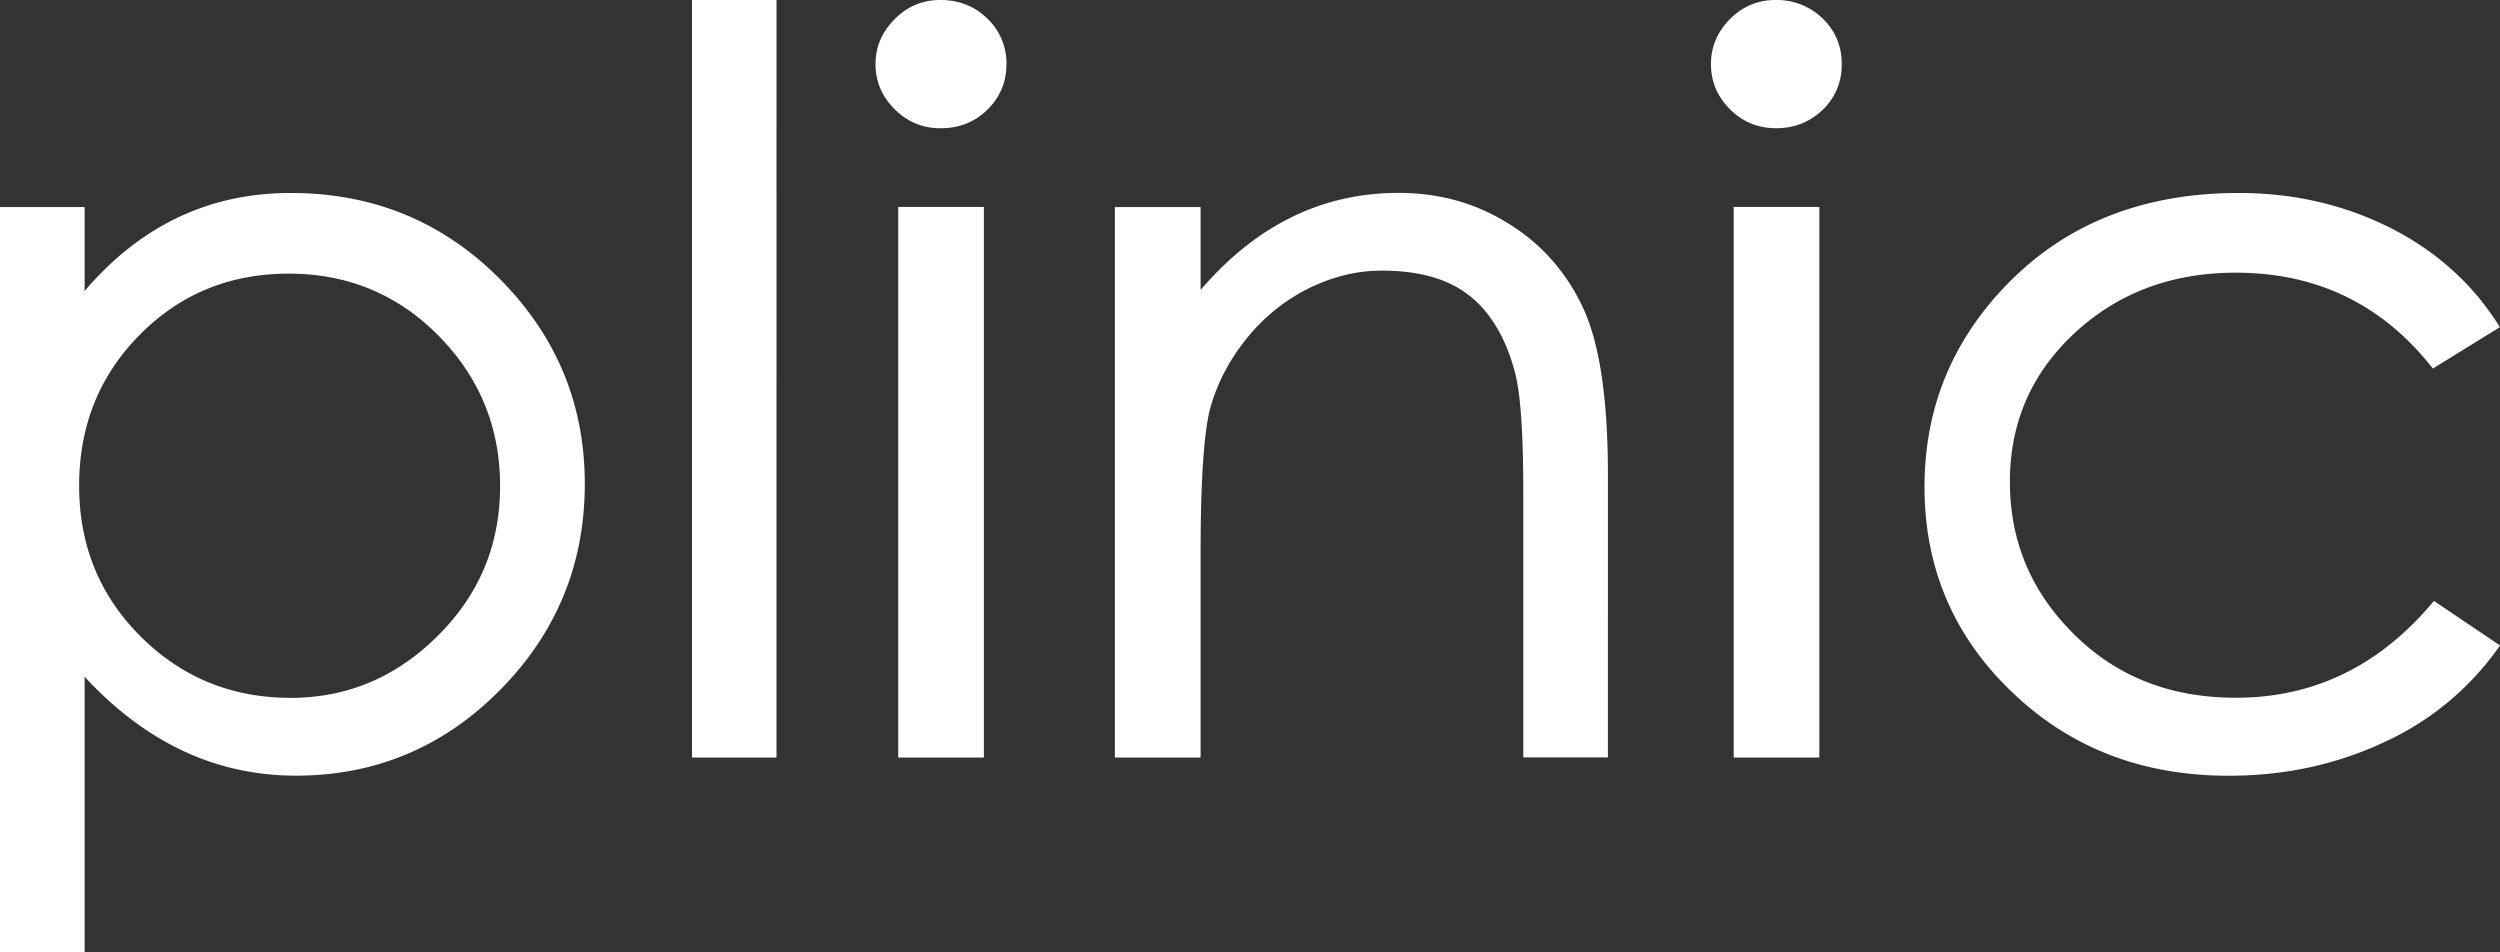 <svg width="84" height="32" fill="none" xmlns="http://www.w3.org/2000/svg">
    <rect width="100%" height="100%" fill="#333333" stroke="none"/>
    <path d="M26.09 0h-2.838v25.452h2.839V0zM33.058 6.954H30.18v18.498h2.878V6.954zM9.77 6.484c-2.748 0-5.05 1.098-6.927 3.292V6.957H0V32h2.843v-9.262c2.053 2.22 4.42 3.324 7.1 3.324 2.677 0 4.972-.967 6.864-2.883 1.895-1.919 2.842-4.226 2.842-6.925 0-2.692-.966-4.993-2.882-6.908-1.91-1.909-4.248-2.862-6.997-2.862zm4.94 14.878c-1.395 1.394-3.052 2.086-4.943 2.086-1.96 0-3.642-.674-5.026-2.047-1.38-1.369-2.082-3.059-2.082-5.077 0-2.014.677-3.7 2.035-5.073 1.348-1.366 3.023-2.057 5.004-2.057 1.986 0 3.668.699 5.04 2.089 1.373 1.393 2.065 3.08 2.065 5.038.003 1.968-.692 3.651-2.093 5.041zM59.66 0c-.59 0-1.109.212-1.538.646-.425.434-.634.931-.634 1.51 0 .575.21 1.083.634 1.51.43.434.952.642 1.564.642.612 0 1.127-.208 1.563-.625.426-.42.634-.928.634-1.527 0-.604-.208-1.108-.634-1.528A2.207 2.207 0 0 0 59.661 0zM31.598 0C31 0 30.484.212 30.059.646c-.432.434-.641.931-.641 1.51 0 .575.209 1.083.641 1.51a2.1 2.1 0 0 0 1.557.642c.616 0 1.142-.208 1.563-.625.425-.42.638-.928.638-1.527a2.06 2.06 0 0 0-.638-1.528C32.758.212 32.221 0 31.598 0zM75.126 23.444c-2.197 0-4.002-.706-5.436-2.131-1.445-1.425-2.158-3.133-2.158-5.126 0-1.99.731-3.659 2.187-5.007 1.459-1.347 3.26-2.018 5.404-2.018 2.727 0 4.942 1.073 6.621 3.221l2.252-1.39c-.879-1.422-2.104-2.533-3.653-3.323-1.56-.79-3.268-1.186-5.116-1.186-3.123 0-5.66.97-7.62 2.9-1.963 1.934-2.943 4.262-2.943 6.972 0 2.717.973 5.013 2.929 6.887 1.956 1.884 4.38 2.822 7.292 2.822 1.873 0 3.613-.374 5.216-1.125A9.56 9.56 0 0 0 84 21.687l-2.22-1.496c-1.805 2.173-4.02 3.253-6.654 3.253zM61.13 6.954h-2.878v18.498h2.878V6.954zM50.694 7.519c-1.1-.695-2.339-1.038-3.7-1.038-2.573 0-4.785 1.084-6.654 3.26V6.958h-2.88v18.494h2.88v-6.855c0-2.442.111-4.071.324-4.886.23-.815.62-1.585 1.203-2.311a6.223 6.223 0 0 1 2.075-1.697c.814-.403 1.636-.61 2.482-.61.84 0 1.553.123 2.151.373.587.247 1.07.632 1.448 1.136.386.512.67 1.133.869 1.87.205.734.291 2.117.291 4.16v8.817h2.843V15.95c0-2.512-.27-4.375-.825-5.585-.562-1.207-1.394-2.16-2.507-2.847z" fill="#fff"/>
</svg>
